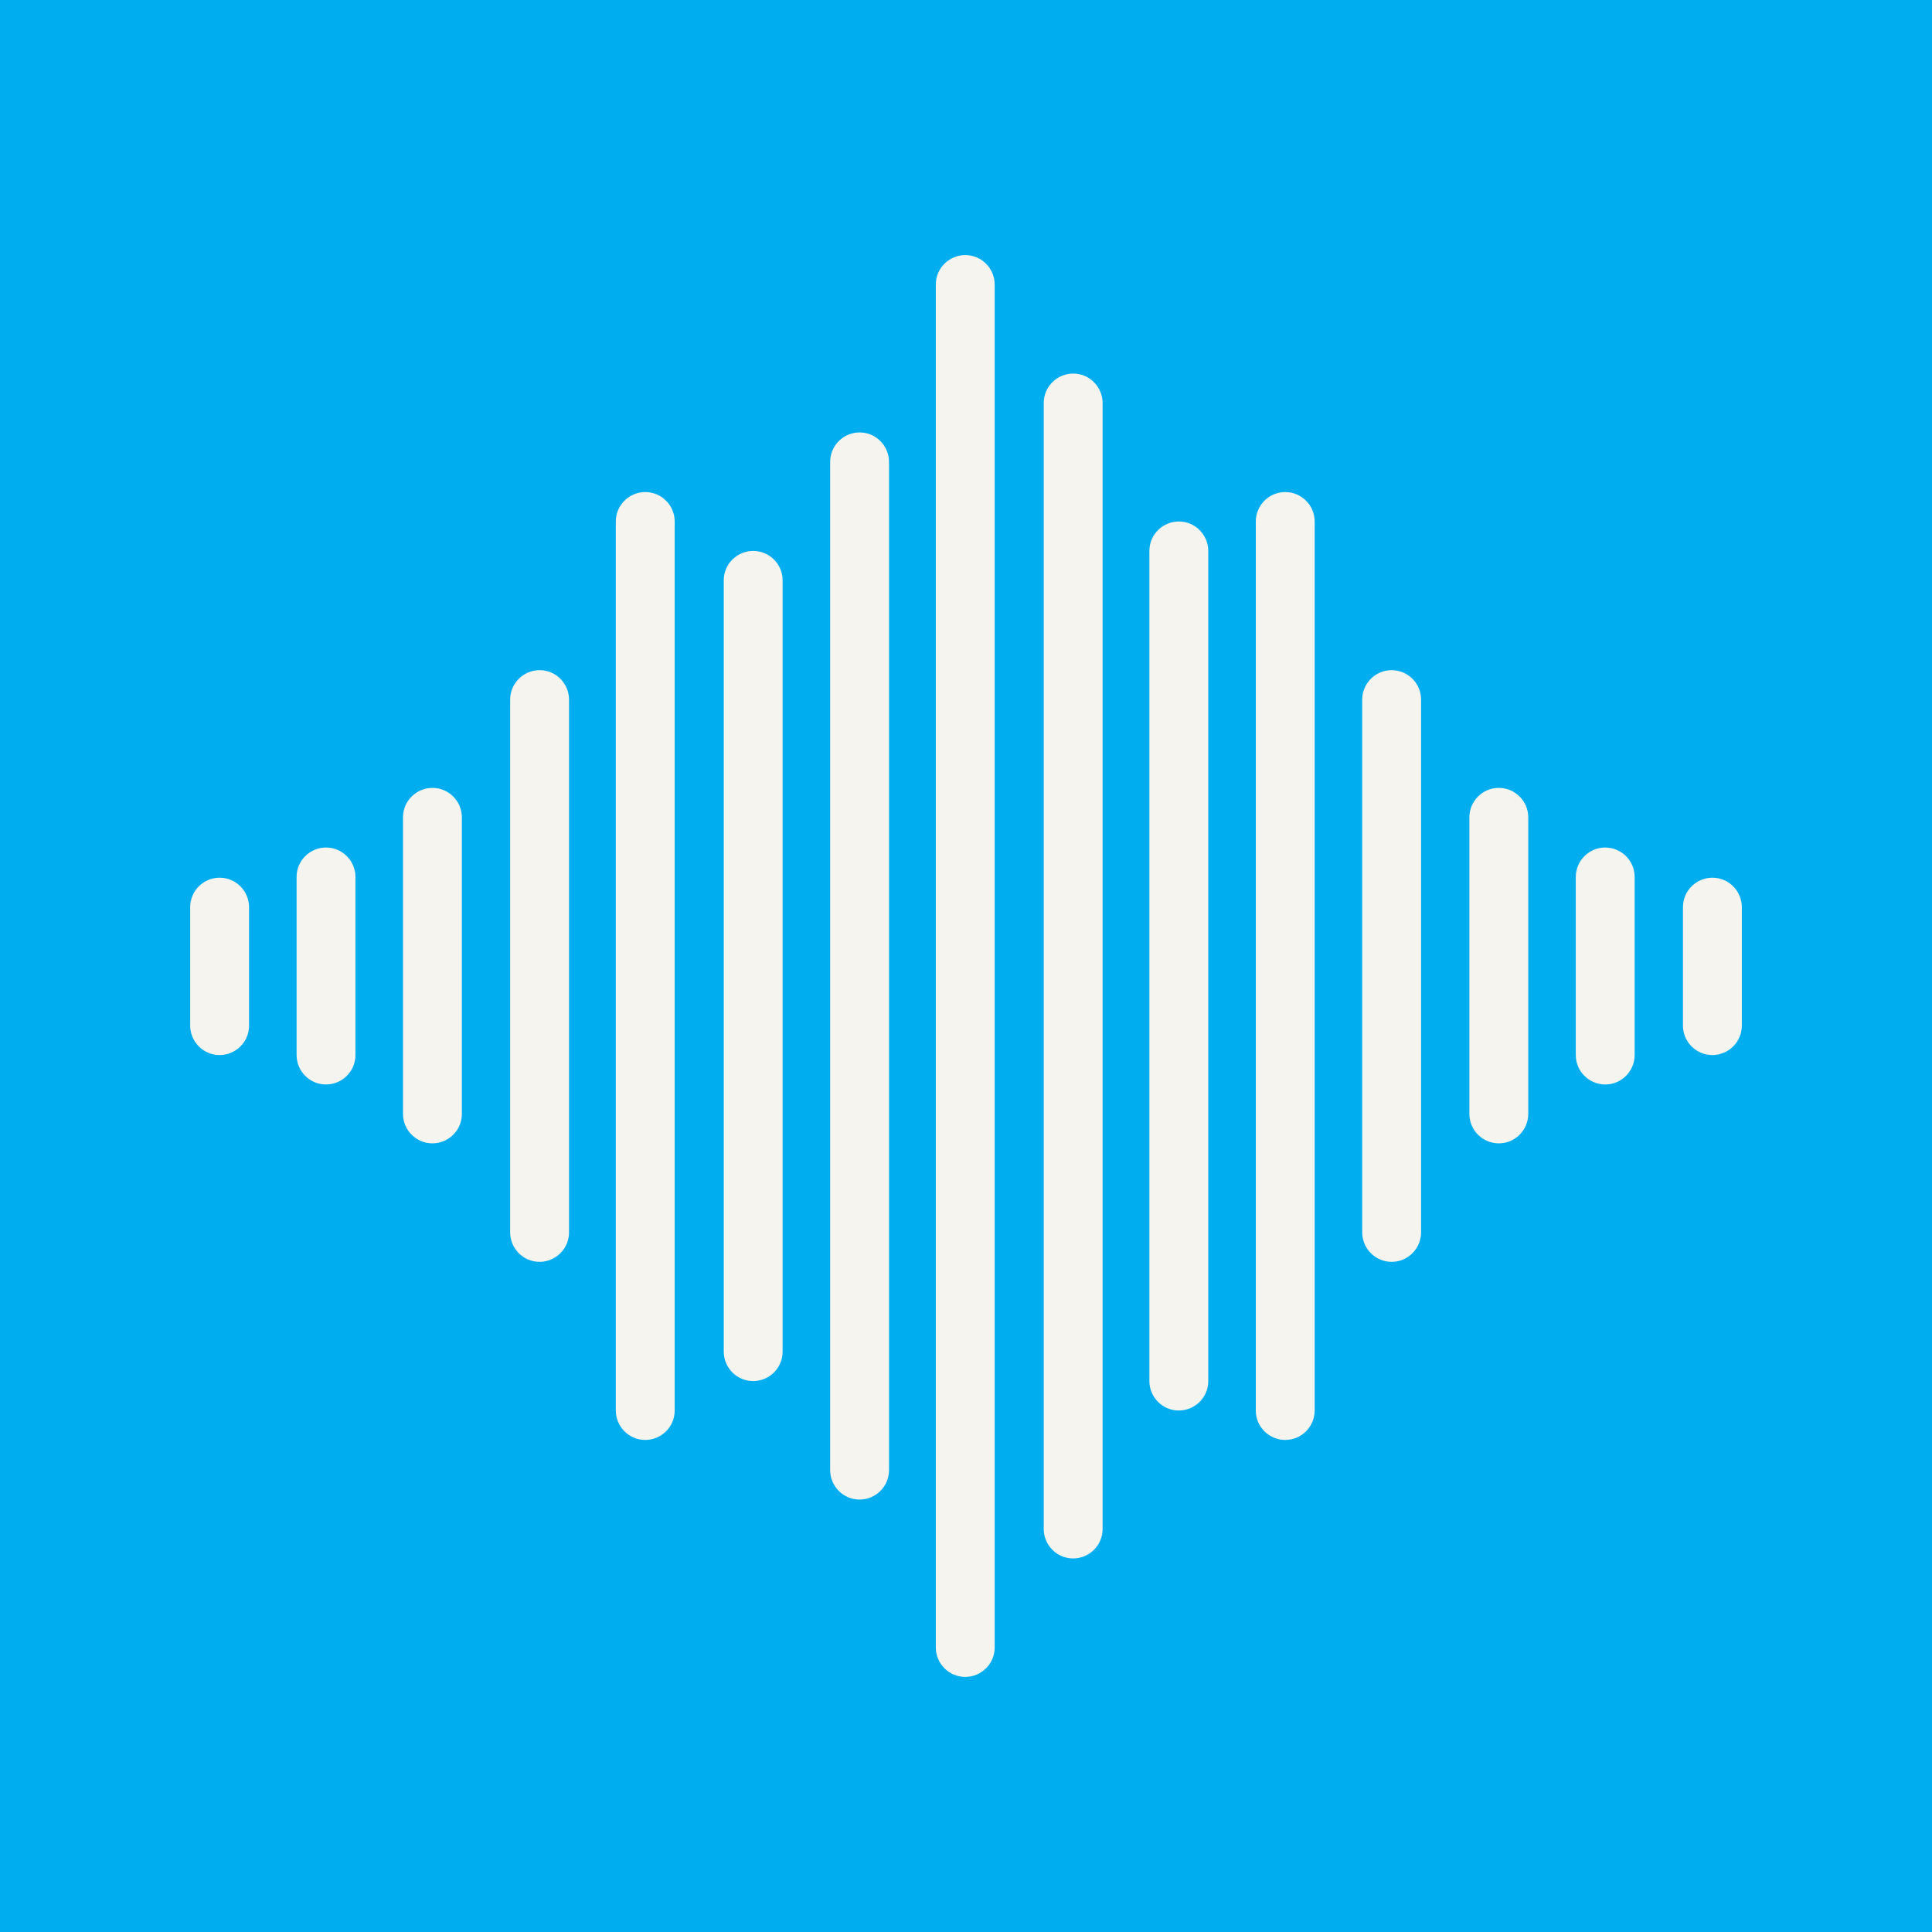 <?xml version="1.0" encoding="utf-8"?>
<!-- Generator: Adobe Illustrator 18.1.1, SVG Export Plug-In . SVG Version: 6.00 Build 0)  -->
<!DOCTYPE svg PUBLIC "-//W3C//DTD SVG 1.1//EN" "http://www.w3.org/Graphics/SVG/1.1/DTD/svg11.dtd">
<svg version="1.1" id="Layer_1" xmlns="http://www.w3.org/2000/svg" xmlns:xlink="http://www.w3.org/1999/xlink" x="0px" y="0px"
	 viewBox="0 0 256 256" enable-background="new 0 0 256 256" xml:space="preserve">
<rect fill="#00AEEF" width="256" height="256"/>
<g>
	<g>
		<path fill="#F5F4EE" d="M146.1,202.6c0,2.2-1.8,3.9-3.9,3.9l0,0c-2.2,0-3.9-1.8-3.9-3.9V53.4c0-2.2,1.8-3.9,3.9-3.9l0,0
			c2.2,0,3.9,1.8,3.9,3.9V202.6z"/>
		<path fill="#F5F4EE" d="M131.8,218.3c0,2.2-1.8,3.9-3.9,3.9l0,0c-2.2,0-3.9-1.8-3.9-3.9V37.7c0-2.2,1.8-3.9,3.9-3.9l0,0
			c2.2,0,3.9,1.8,3.9,3.9V218.3z"/>
		<path fill="#F5F4EE" d="M89.4,186.9c0,2.2-1.8,3.9-3.9,3.9l0,0c-2.2,0-3.9-1.8-3.9-3.9V69.1c0-2.2,1.8-3.9,3.9-3.9l0,0
			c2.2,0,3.9,1.8,3.9,3.9V186.9z"/>
		<path fill="#F5F4EE" d="M117.8,194.8c0,2.2-1.8,3.9-3.9,3.9l0,0c-2.2,0-3.9-1.8-3.9-3.9V61.2c0-2.2,1.8-3.9,3.9-3.9l0,0
			c2.2,0,3.9,1.8,3.9,3.9V194.8z"/>
		<path fill="#F5F4EE" d="M103.7,179.1c0,2.2-1.8,3.9-3.9,3.9l0,0c-2.2,0-3.9-1.8-3.9-3.9V76.9c0-2.2,1.8-3.9,3.9-3.9l0,0
			c2.2,0,3.9,1.8,3.9,3.9V179.1z"/>
		<path fill="#F5F4EE" d="M75.4,163.3c0,2.2-1.8,3.9-3.9,3.9l0,0c-2.2,0-3.9-1.8-3.9-3.9V92.7c0-2.2,1.8-3.9,3.9-3.9l0,0
			c2.2,0,3.9,1.8,3.9,3.9V163.3z"/>
		<path fill="#F5F4EE" d="M61.2,147.6c0,2.2-1.8,3.9-3.9,3.9l0,0c-2.2,0-3.9-1.8-3.9-3.9v-39.3c0-2.2,1.8-3.9,3.9-3.9l0,0
			c2.2,0,3.9,1.8,3.9,3.9V147.6z"/>
		<path fill="#F5F4EE" d="M47.1,139.8c0,2.2-1.8,3.9-3.9,3.9l0,0c-2.2,0-3.9-1.8-3.9-3.9v-23.6c0-2.2,1.8-3.9,3.9-3.9l0,0
			c2.2,0,3.9,1.8,3.9,3.9V139.8z"/>
		<path fill="#F5F4EE" d="M160.1,183c0,2.2-1.8,3.9-3.9,3.9l0,0c-2.2,0-3.9-1.8-3.9-3.9V73c0-2.2,1.8-3.9,3.9-3.9l0,0
			c2.2,0,3.9,1.8,3.9,3.9V183z"/>
		<path fill="#F5F4EE" d="M166.4,186.9c0,2.2,1.8,3.9,3.9,3.9l0,0c2.2,0,3.9-1.8,3.9-3.9V69.1c0-2.2-1.8-3.9-3.9-3.9l0,0
			c-2.2,0-3.9,1.8-3.9,3.9V186.9z"/>
		<path fill="#F5F4EE" d="M180.5,163.3c0,2.2,1.8,3.9,3.9,3.9l0,0c2.2,0,3.9-1.8,3.9-3.9V92.7c0-2.2-1.8-3.9-3.9-3.9l0,0
			c-2.2,0-3.9,1.8-3.9,3.9V163.3z"/>
		<path fill="#F5F4EE" d="M194.7,147.6c0,2.2,1.8,3.9,3.9,3.9l0,0c2.2,0,3.9-1.8,3.9-3.9v-39.3c0-2.2-1.8-3.9-3.9-3.9l0,0
			c-2.2,0-3.9,1.8-3.9,3.9V147.6z"/>
		<path fill="#F5F4EE" d="M208.8,139.8c0,2.2,1.8,3.9,3.9,3.9l0,0c2.2,0,3.9-1.8,3.9-3.9v-23.6c0-2.2-1.8-3.9-3.9-3.9l0,0
			c-2.2,0-3.9,1.8-3.9,3.9V139.8z"/>
		<path fill="#F5F4EE" d="M33,135.9c0,2.2-1.8,3.9-3.9,3.9l0,0c-2.2,0-3.9-1.8-3.9-3.9v-15.7c0-2.2,1.8-3.9,3.9-3.9l0,0
			c2.2,0,3.9,1.8,3.9,3.9V135.9z"/>
		<path fill="#F5F4EE" d="M230.8,135.9c0,2.2-1.8,3.9-3.9,3.9l0,0c-2.2,0-3.9-1.8-3.9-3.9v-15.7c0-2.2,1.8-3.9,3.9-3.9l0,0
			c2.2,0,3.9,1.8,3.9,3.9V135.9z"/>
	</g>
</g>
</svg>
